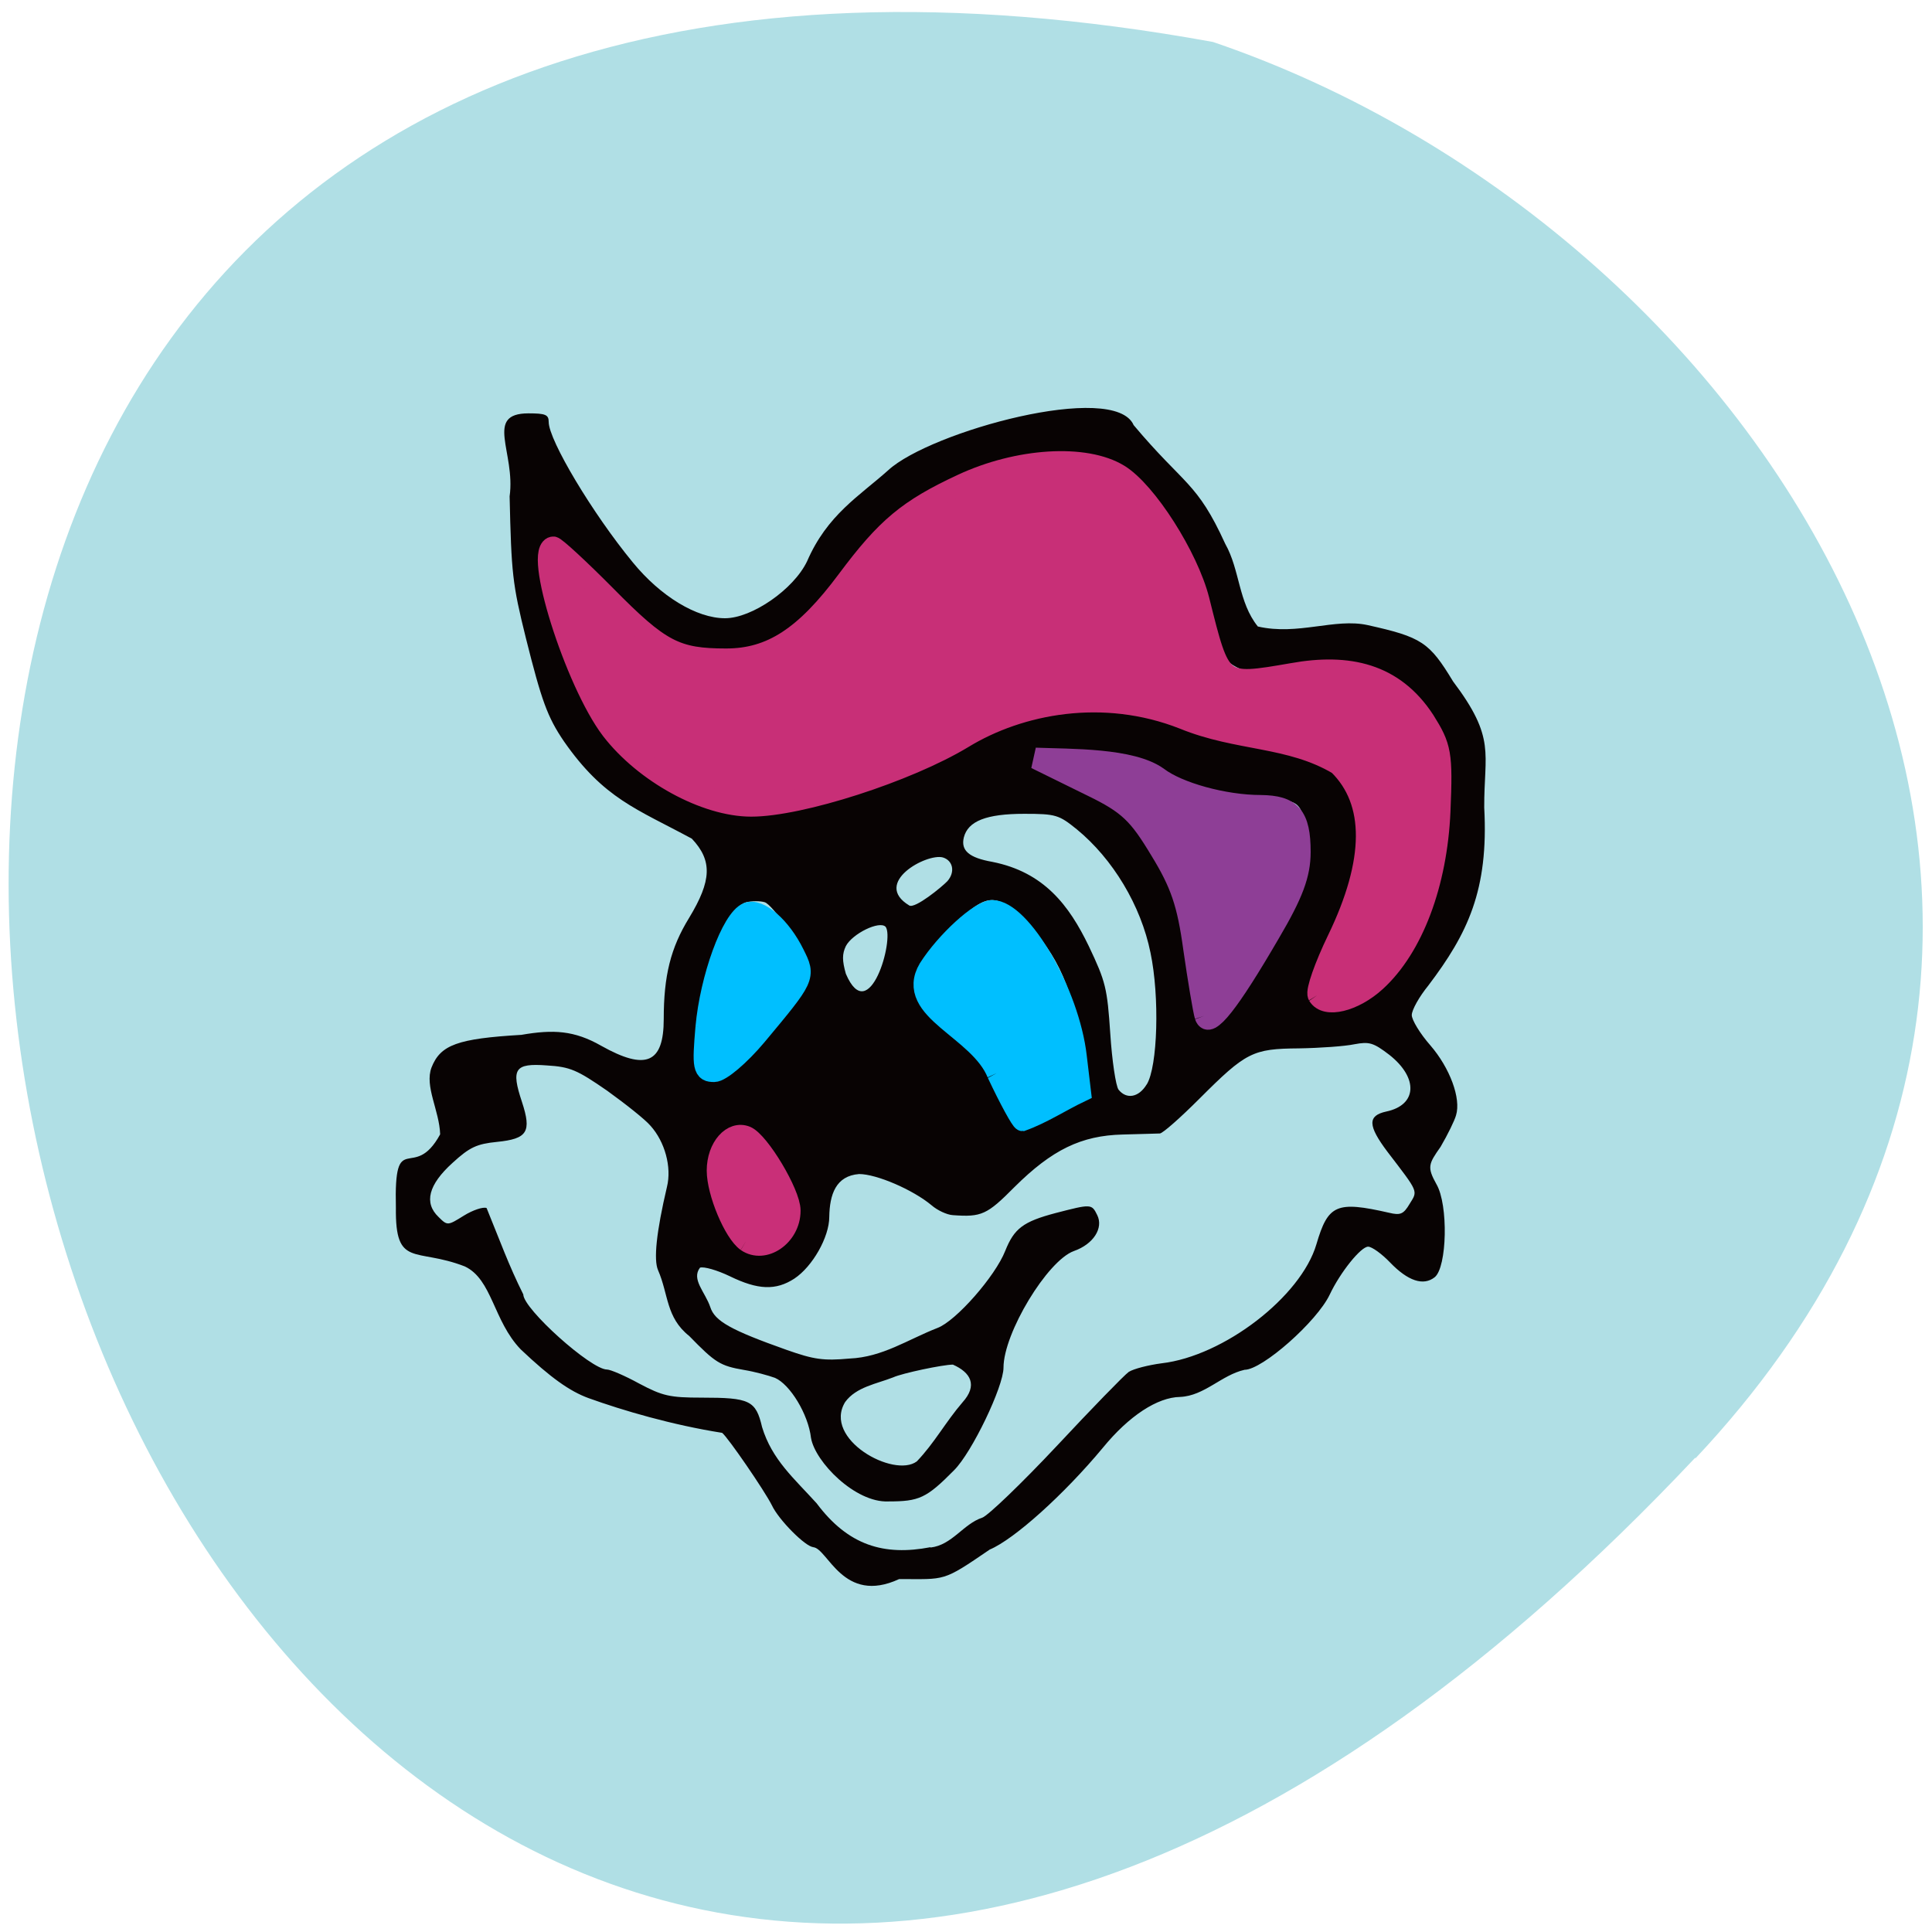 <svg xmlns="http://www.w3.org/2000/svg" viewBox="0 0 22 22"><path d="m 19.305 16.598 c -18.16 19.281 -29.602 -20.512 -5.492 -16.12 c 6.359 2.164 11.32 9.934 5.492 16.13" fill="#b0dfe5"/><path d="m 9.262 17.617 c -0.086 0 -0.395 -0.309 -0.473 -0.477 c -0.082 -0.164 -0.5 -0.773 -0.566 -0.824 c -0.57 -0.09 -1.129 -0.254 -1.52 -0.395 c -0.215 -0.078 -0.434 -0.234 -0.773 -0.555 c -0.313 -0.324 -0.324 -0.797 -0.637 -0.945 c -0.563 -0.219 -0.793 0.023 -0.785 -0.668 c -0.023 -0.93 0.199 -0.277 0.504 -0.836 c -0.008 -0.27 -0.18 -0.547 -0.098 -0.762 c 0.102 -0.258 0.297 -0.328 1.023 -0.371 c 0.363 -0.063 0.602 -0.051 0.91 0.125 c 0.508 0.285 0.711 0.199 0.711 -0.305 c 0 -0.492 0.078 -0.809 0.289 -1.152 c 0.258 -0.426 0.266 -0.652 0.031 -0.902 c -0.629 -0.34 -1 -0.453 -1.457 -1.109 c -0.188 -0.277 -0.254 -0.461 -0.434 -1.18 c -0.152 -0.613 -0.164 -0.73 -0.184 -1.609 c 0.07 -0.5 -0.293 -0.945 0.215 -0.945 c 0.195 0 0.23 0.016 0.23 0.098 c 0 0.207 0.5 1.043 0.957 1.598 c 0.316 0.387 0.727 0.637 1.051 0.637 c 0.305 0 0.781 -0.328 0.934 -0.648 c 0.23 -0.531 0.594 -0.742 0.926 -1.039 c 0.477 -0.438 2.574 -1.016 2.793 -0.512 c 0.578 0.688 0.719 0.641 1.043 1.352 c 0.168 0.297 0.148 0.664 0.371 0.941 c 0.457 0.105 0.875 -0.098 1.25 -0.016 c 0.617 0.137 0.703 0.195 0.973 0.641 c 0.492 0.652 0.352 0.812 0.355 1.437 c 0.051 0.941 -0.188 1.434 -0.637 2.027 c -0.102 0.125 -0.188 0.277 -0.188 0.336 c 0 0.055 0.094 0.211 0.211 0.344 c 0.223 0.258 0.352 0.605 0.293 0.797 c -0.016 0.059 -0.094 0.219 -0.176 0.359 c -0.137 0.195 -0.156 0.23 -0.047 0.426 c 0.137 0.234 0.121 0.945 -0.02 1.059 c -0.129 0.102 -0.305 0.043 -0.508 -0.168 c -0.094 -0.098 -0.207 -0.18 -0.25 -0.18 c -0.082 0 -0.316 0.289 -0.438 0.547 c -0.145 0.305 -0.766 0.855 -0.969 0.855 c -0.262 0.059 -0.457 0.297 -0.734 0.309 c -0.258 0.004 -0.582 0.215 -0.879 0.578 c -0.441 0.531 -1.01 1.043 -1.289 1.16 c -0.543 0.371 -0.496 0.336 -1.031 0.336 c -0.641 0.297 -0.813 -0.352 -0.98 -0.363 m 1.336 0.004 c 0.246 -0.027 0.375 -0.27 0.59 -0.34 c 0.066 -0.023 0.449 -0.391 0.848 -0.816 c 0.398 -0.426 0.766 -0.805 0.82 -0.844 c 0.055 -0.035 0.223 -0.078 0.375 -0.098 c 0.707 -0.082 1.586 -0.758 1.762 -1.355 c 0.133 -0.453 0.227 -0.496 0.828 -0.359 c 0.129 0.031 0.164 0.016 0.234 -0.102 c 0.094 -0.152 0.105 -0.125 -0.254 -0.594 c -0.223 -0.297 -0.227 -0.41 -0.012 -0.457 c 0.352 -0.074 0.367 -0.383 0.035 -0.645 c -0.184 -0.141 -0.23 -0.152 -0.398 -0.121 c -0.109 0.023 -0.391 0.043 -0.633 0.047 c -0.527 0.004 -0.602 0.043 -1.133 0.574 c -0.215 0.215 -0.414 0.391 -0.449 0.395 c -0.035 0 -0.227 0.008 -0.426 0.012 c -0.469 0.012 -0.801 0.172 -1.23 0.598 c -0.313 0.316 -0.375 0.344 -0.703 0.32 c -0.066 -0.004 -0.176 -0.055 -0.242 -0.113 c -0.211 -0.176 -0.625 -0.355 -0.824 -0.355 c -0.266 0.02 -0.336 0.234 -0.34 0.488 c 0 0.23 -0.191 0.566 -0.398 0.703 c -0.211 0.137 -0.414 0.129 -0.734 -0.027 c -0.145 -0.07 -0.297 -0.113 -0.34 -0.098 c -0.102 0.133 0.059 0.277 0.117 0.449 c 0.051 0.16 0.234 0.262 0.871 0.488 c 0.309 0.109 0.418 0.125 0.715 0.098 c 0.375 -0.016 0.66 -0.215 1 -0.348 c 0.211 -0.078 0.66 -0.59 0.773 -0.879 c 0.102 -0.254 0.203 -0.332 0.574 -0.43 c 0.406 -0.105 0.41 -0.105 0.473 0.023 c 0.074 0.148 -0.043 0.332 -0.266 0.41 c -0.301 0.109 -0.801 0.934 -0.801 1.328 c 0 0.215 -0.359 0.965 -0.563 1.168 c -0.316 0.32 -0.398 0.355 -0.75 0.355 c -0.375 0.016 -0.832 -0.449 -0.879 -0.723 c -0.031 -0.27 -0.238 -0.609 -0.41 -0.684 c -0.074 -0.027 -0.23 -0.07 -0.352 -0.09 c -0.273 -0.047 -0.328 -0.082 -0.625 -0.387 c -0.266 -0.211 -0.234 -0.473 -0.355 -0.75 c -0.051 -0.117 -0.02 -0.43 0.102 -0.949 c 0.055 -0.223 -0.023 -0.512 -0.188 -0.695 c -0.059 -0.07 -0.281 -0.246 -0.492 -0.398 c -0.344 -0.238 -0.422 -0.273 -0.691 -0.289 c -0.363 -0.027 -0.406 0.039 -0.281 0.414 c 0.113 0.344 0.063 0.422 -0.285 0.457 c -0.227 0.023 -0.309 0.059 -0.504 0.238 c -0.277 0.25 -0.328 0.457 -0.16 0.617 c 0.102 0.102 0.105 0.098 0.289 -0.016 c 0.102 -0.063 0.219 -0.102 0.258 -0.086 c 0.152 0.371 0.25 0.648 0.418 0.984 c 0 0.164 0.77 0.855 0.953 0.855 c 0.039 0 0.203 0.07 0.367 0.16 c 0.266 0.141 0.348 0.16 0.711 0.16 c 0.547 0 0.617 0.031 0.688 0.336 c 0.113 0.371 0.363 0.582 0.621 0.867 c 0.359 0.48 0.766 0.602 1.297 0.5 m -0.156 -0.977 c 0.199 -0.207 0.328 -0.449 0.52 -0.672 c 0.176 -0.195 0.094 -0.34 -0.109 -0.43 c -0.113 0 -0.578 0.098 -0.68 0.145 c -0.188 0.074 -0.422 0.109 -0.547 0.281 c -0.258 0.422 0.555 0.871 0.816 0.676 m 1.566 -4.055 c 0.32 -0.172 0.363 -0.254 0.316 -0.609 c -0.094 -0.695 -0.273 -1.109 -0.648 -1.484 c -0.352 -0.352 -0.449 -0.336 -0.902 0.137 c -0.484 0.512 -0.48 0.723 0.02 0.863 c 0.781 0.441 0.457 1.5 1.215 1.094 m 1.051 -0.238 c 0.125 -0.203 0.148 -1 0.043 -1.5 c -0.109 -0.539 -0.43 -1.07 -0.84 -1.406 c -0.203 -0.164 -0.238 -0.176 -0.598 -0.176 c -0.43 0 -0.641 0.082 -0.688 0.27 c -0.035 0.148 0.059 0.23 0.324 0.277 c 0.59 0.117 0.875 0.496 1.098 0.957 c 0.195 0.41 0.211 0.48 0.246 1 c 0.02 0.309 0.063 0.594 0.094 0.637 c 0.09 0.113 0.23 0.09 0.32 -0.059 m -4.668 -0.27 c 0.227 -0.395 0.832 -0.91 0.781 -1.141 c -0.059 -0.184 -0.371 -0.633 -0.461 -0.664 c -0.051 -0.016 -0.148 -0.016 -0.211 0 c -0.301 0.082 -0.684 1.488 -0.504 1.848 c 0.16 0.125 0.305 0.059 0.395 -0.043 m 5.555 -0.594 c 0.113 -0.16 0.215 -0.332 0.316 -0.457 c 0.305 -0.441 0.68 -1.27 0.594 -1.656 c -0.043 -0.313 -0.203 -0.246 -0.473 -0.266 c -0.762 0.023 -1.141 -0.441 -1.809 -0.516 c -0.449 -0.055 -0.707 -0.016 -0.707 0.102 c 0 0.027 0.094 0.078 0.203 0.109 c 0.496 0.188 0.953 0.406 1.152 0.906 c 0.211 0.5 0.5 1.109 0.406 1.645 c 0.004 0.258 0.176 0.293 0.316 0.133 m 1.652 -0.238 c 0.324 -0.223 0.449 -0.426 0.801 -1.305 c 0.125 -0.324 0.133 -1.418 0.008 -1.613 c -0.344 -0.59 -1.01 -0.934 -1.57 -0.754 c -0.488 0.191 -0.992 0.102 -1.051 -0.473 c -0.043 -0.5 -0.391 -1.215 -0.762 -1.563 c -0.676 -0.539 -1.477 -0.41 -2.086 -0.078 c -1 0.227 -1.328 1.445 -2.098 1.859 c -0.895 0.395 -1.562 -0.211 -1.969 -0.652 c -0.977 -1.105 -0.621 0.016 -0.422 0.73 c 0.262 0.844 0.734 1.285 1.426 1.605 c 1.793 0.457 3.234 -1.07 4.668 -1.023 c 0.762 0.305 2.398 0.191 2.844 0.879 c 0.25 0.406 0.176 1.191 -0.168 1.734 c -0.352 0.563 -0.355 0.797 -0.02 0.797 c 0.117 0 0.258 -0.051 0.398 -0.145 m -5.508 -0.691 c -0.07 -0.074 -0.379 0.078 -0.453 0.219 c -0.043 0.09 -0.043 0.164 0 0.316 c 0.266 0.621 0.555 -0.398 0.453 -0.535 m 0.703 -0.52 c 0.09 -0.102 0.066 -0.234 -0.051 -0.27 c -0.184 -0.051 -0.809 0.289 -0.383 0.547 c 0.066 0.039 0.371 -0.211 0.434 -0.277" fill="#080303"/><g stroke-width="4.257" transform="matrix(0.053 0 0 0.057 2.955 2.935)"><path d="m 227.32 147.29 c -0.442 -0.759 1.399 -5.661 4.124 -10.907 c 8.249 -15.808 8.322 -27.82 0.221 -35.21 c -10.384 -5.73 -21.432 -4.625 -33.22 -9.112 c -17.16 -6.282 -35.06 -3.037 -47.13 3.797 c -12 6.765 -35.06 13.668 -45.662 13.668 c -9.943 0 -23.05 -6.696 -30.2 -15.325 c -7.807 -9.526 -16.865 -36.38 -12.299 -36.38 c 0.516 0 5.671 4.418 11.342 9.734 c 11.71 11.05 15.02 12.633 25.777 12.633 c 9.574 0 16.792 -4.349 25.851 -15.67 c 8.47 -10.562 13.11 -14.15 24.746 -19.19 c 12.08 -5.246 26.587 -6.075 33.878 -1.933 c 5.966 3.383 14.877 16.43 17.234 25.06 c 4.64 17.258 4.419 17.12 19.959 14.635 c 12 -2 21.874 0 28.502 9.457 c 3.535 5.246 3.83 6.489 3.314 17.948 c -0.663 14.497 -5.818 27.2 -13.772 33.964 c -4.787 4.073 -10.974 5.454 -12.667 2.83" fill="#c82f77" stroke="#c82f77"/><path d="m 203.02 151.43 c -0.368 -1.174 -1.473 -7.248 -2.43 -13.461 c -1.326 -9.04 -2.799 -13.05 -7.218 -19.743 c -4.64 -7.179 -6.776 -9.181 -14.582 -12.702 l -12.08 -5.523 c 7.512 0.276 20.695 0 26.44 3.866 c 4.272 3.037 14.14 5.592 21.947 5.592 c 6.702 0.069 8.617 2.14 8.617 9.25 c 0 4.418 -1.547 8.284 -6.481 16.08 c -8.764 14.01 -13.257 19.329 -14.214 16.637" fill="#8e3e96" stroke="#8e3e96"/><path d="m 104.55 196.44 c -2.725 -1.795 -6.334 -9.803 -6.334 -14.08 c 0 -4.556 3.241 -7.939 6.407 -6.765 c 2.872 1.105 9.501 11.39 9.501 14.773 c 0 4.97 -5.671 8.56 -9.574 6.075" fill="#c92f78" stroke="#c92f78"/><g fill="#00bfff" stroke="#00bfff"><path d="m 95.79 153.78 c 0.957 -9.803 5.524 -21.538 8.985 -22.85 c 2.651 -0.966 7.365 2.83 10.237 8.284 c 2.357 4.418 2.43 4.349 -8.101 16.08 c -3.609 4 -7.733 7.248 -9.206 7.248 c -2.504 0 -2.651 -0.759 -1.915 -8.767"/><path d="m 158.39 162.89 c -3.903 -8.974 -19.885 -12.702 -14.73 -20.779 c 3.682 -5.385 11.05 -11.666 13.772 -11.666 c 6.334 0 16.644 16.568 18.19 29.2 l 0.884 6.903 c -4.198 1.864 -8.249 4.349 -12.594 5.799 c -0.368 0 -2.872 -4.211 -5.524 -9.457"/></g></g></svg>